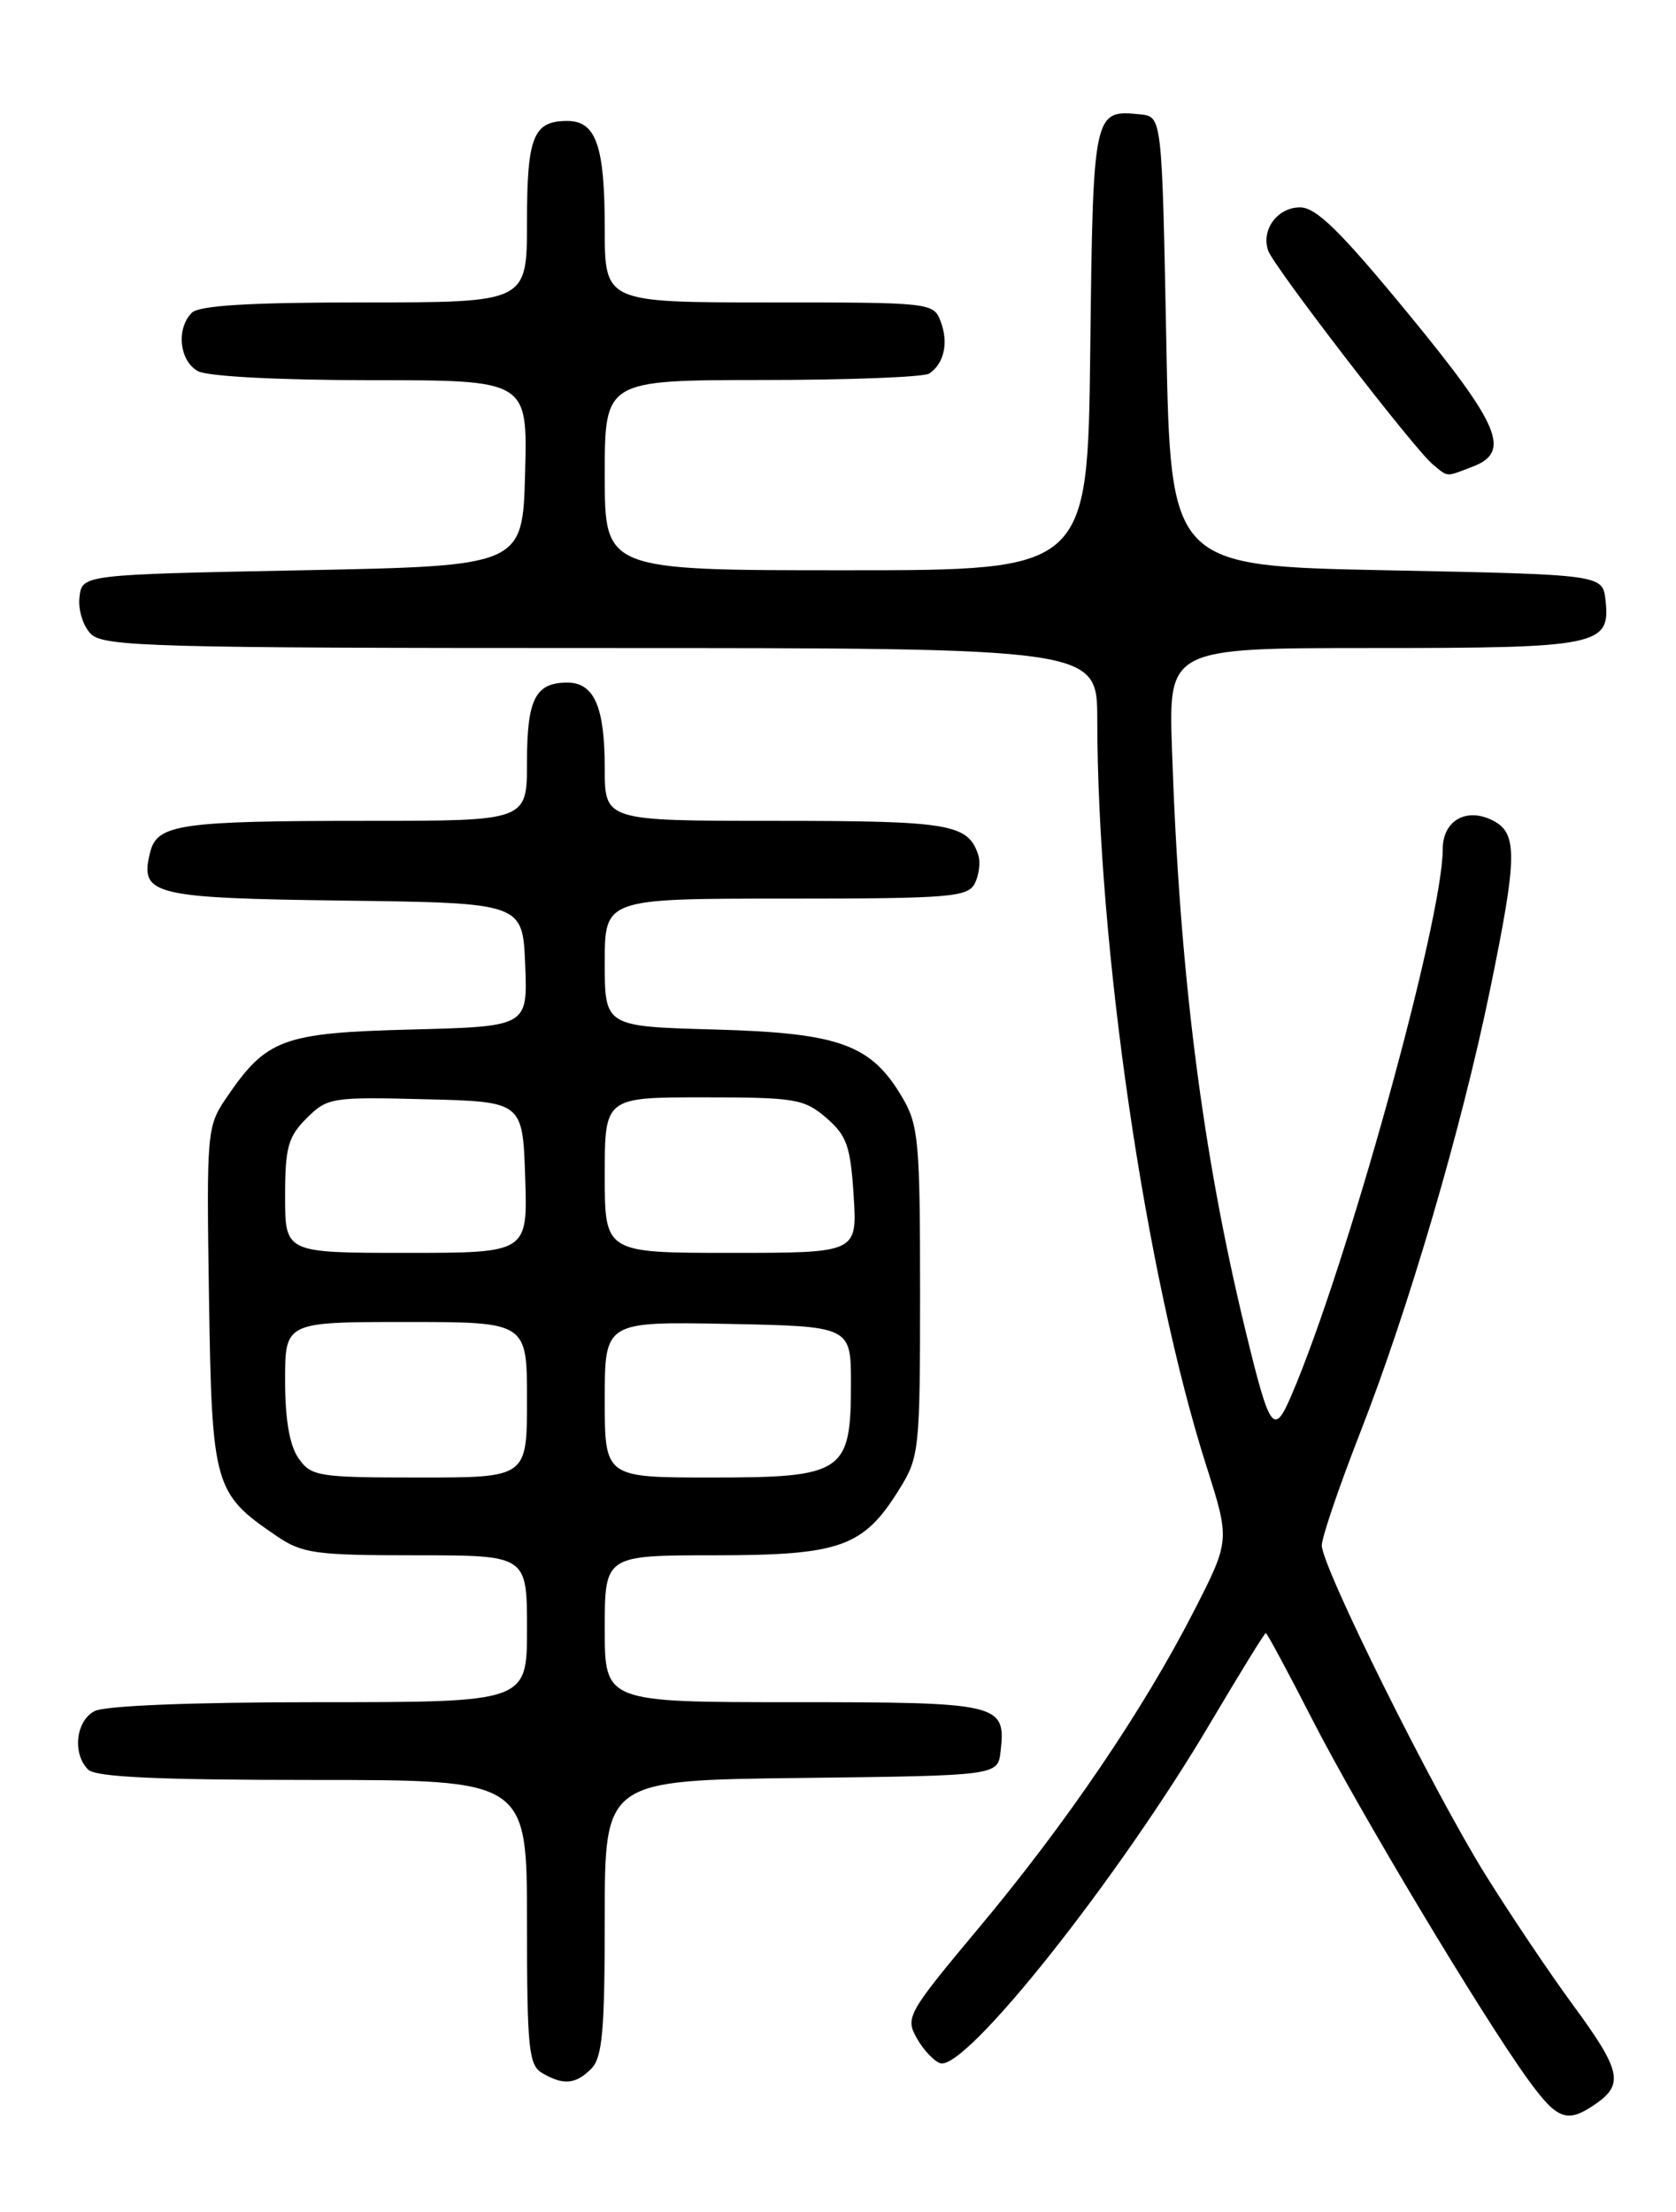 <?xml version="1.0" encoding="UTF-8" standalone="no"?>
<!DOCTYPE svg PUBLIC "-//W3C//DTD SVG 1.1//EN" "http://www.w3.org/Graphics/SVG/1.1/DTD/svg11.dtd" >
<svg xmlns="http://www.w3.org/2000/svg" xmlns:xlink="http://www.w3.org/1999/xlink" version="1.1" viewBox="0 0 194 256">
 <g >
 <path fill="currentColor"
d=" M 184.78 243.44 C 187.98 241.20 187.59 239.55 182.13 232.12 C 179.45 228.48 174.88 221.68 171.96 217.00 C 165.86 207.20 153.00 181.33 153.00 178.85 C 153.00 177.93 155.00 172.06 157.44 165.81 C 163.05 151.47 169.14 130.70 172.45 114.67 C 175.72 98.76 175.73 96.29 172.53 94.83 C 169.57 93.49 167.00 95.08 167.00 98.26 C 167.00 106.47 155.89 146.59 149.50 161.45 C 147.44 166.26 147.00 165.65 144.17 154.00 C 139.15 133.35 136.52 112.54 135.66 86.75 C 135.26 75.00 135.26 75.00 158.94 75.00 C 185.06 75.00 186.43 74.72 185.84 69.45 C 185.50 66.50 185.50 66.50 160.50 66.00 C 135.50 65.50 135.50 65.50 135.00 39.50 C 134.50 13.50 134.50 13.50 132.00 13.24 C 126.56 12.68 126.52 12.83 126.20 40.46 C 125.90 66.00 125.90 66.00 97.95 66.00 C 70.00 66.00 70.00 66.00 70.00 55.00 C 70.00 44.00 70.00 44.00 88.25 43.98 C 98.29 43.98 106.98 43.64 107.57 43.23 C 109.28 42.07 109.81 39.69 108.90 37.25 C 108.07 35.02 107.85 35.00 89.03 35.00 C 70.00 35.00 70.00 35.00 70.00 26.43 C 70.00 16.87 69.00 14.00 65.66 14.00 C 61.72 14.00 61.00 15.82 61.00 25.70 C 61.00 35.00 61.00 35.00 42.20 35.00 C 28.91 35.00 23.05 35.35 22.20 36.20 C 20.36 38.04 20.77 41.81 22.93 42.96 C 24.06 43.57 32.40 44.00 42.97 44.00 C 61.07 44.00 61.07 44.00 60.78 54.75 C 60.50 65.50 60.50 65.50 35.00 66.00 C 9.50 66.50 9.50 66.50 9.20 69.12 C 9.03 70.58 9.62 72.47 10.52 73.37 C 11.98 74.84 17.88 75.00 69.57 75.00 C 127.00 75.00 127.00 75.00 127.01 83.25 C 127.04 109.63 132.58 147.51 139.65 169.70 C 142.38 178.28 142.38 178.28 138.18 186.49 C 132.34 197.89 123.45 210.99 113.31 223.11 C 105.06 232.98 104.77 233.49 106.11 235.87 C 106.87 237.23 108.10 238.54 108.83 238.78 C 111.73 239.74 129.48 217.39 140.11 199.39 C 143.49 193.68 146.37 189.00 146.52 189.00 C 146.66 189.00 149.11 193.54 151.94 199.08 C 157.33 209.60 171.61 233.43 176.93 240.75 C 180.30 245.39 181.43 245.78 184.78 243.44 Z  M 68.43 239.43 C 69.73 238.13 70.00 235.08 70.00 221.95 C 70.00 206.04 70.00 206.04 92.75 205.77 C 115.50 205.50 115.50 205.50 115.82 202.69 C 116.46 197.16 115.76 197.00 91.88 197.00 C 70.00 197.00 70.00 197.00 70.00 188.50 C 70.00 180.00 70.00 180.00 82.75 180.00 C 97.31 179.99 99.94 179.05 104.10 172.35 C 106.41 168.64 106.50 167.81 106.50 149.50 C 106.50 132.19 106.32 130.19 104.46 127.04 C 100.84 120.87 97.20 119.55 82.75 119.15 C 70.00 118.80 70.00 118.80 70.00 111.40 C 70.00 104.00 70.00 104.00 90.96 104.00 C 109.92 104.00 112.02 103.83 112.83 102.25 C 113.32 101.29 113.51 99.83 113.25 99.00 C 112.08 95.35 110.01 95.00 89.81 95.00 C 70.00 95.00 70.00 95.00 70.00 88.93 C 70.00 81.80 68.78 79.00 65.66 79.00 C 61.97 79.00 61.00 80.92 61.00 88.20 C 61.00 95.00 61.00 95.00 42.63 95.00 C 20.80 95.00 18.19 95.38 17.38 98.64 C 16.14 103.58 17.57 103.94 39.86 104.23 C 60.50 104.50 60.50 104.50 60.79 111.65 C 61.08 118.80 61.08 118.80 47.61 119.15 C 32.69 119.54 30.86 120.21 26.19 127.07 C 23.95 130.37 23.90 130.99 24.19 150.16 C 24.53 172.02 24.76 172.83 31.99 177.75 C 34.99 179.80 36.47 180.00 48.15 180.00 C 61.00 180.00 61.00 180.00 61.00 188.50 C 61.00 197.00 61.00 197.00 36.93 197.00 C 22.26 197.00 12.11 197.40 10.93 198.04 C 8.77 199.19 8.36 202.96 10.20 204.80 C 11.07 205.67 18.24 206.00 36.20 206.00 C 61.00 206.00 61.00 206.00 61.00 222.45 C 61.00 237.06 61.20 239.01 62.75 239.92 C 65.22 241.36 66.62 241.24 68.43 239.43 Z  M 170.43 54.02 C 174.95 52.31 173.68 49.29 162.95 36.23 C 155.15 26.75 152.35 24.00 150.48 24.00 C 147.87 24.00 145.96 26.59 146.79 29.00 C 147.42 30.85 163.73 52.02 165.85 53.75 C 167.68 55.25 167.29 55.22 170.43 54.02 Z  M 34.56 168.78 C 33.52 167.30 33.00 164.29 33.00 159.78 C 33.00 153.00 33.00 153.00 47.00 153.00 C 61.00 153.00 61.00 153.00 61.00 162.00 C 61.00 171.00 61.00 171.00 48.56 171.00 C 36.83 171.00 36.02 170.87 34.56 168.78 Z  M 70.00 161.97 C 70.00 152.95 70.00 152.95 84.25 153.22 C 98.50 153.50 98.50 153.50 98.50 160.15 C 98.50 170.43 97.65 171.00 82.35 171.00 C 70.00 171.00 70.00 171.00 70.00 161.97 Z  M 33.00 138.45 C 33.00 132.81 33.34 131.56 35.49 129.42 C 37.88 127.03 38.39 126.94 49.24 127.22 C 60.50 127.50 60.50 127.50 60.79 136.25 C 61.08 145.00 61.08 145.00 47.04 145.00 C 33.00 145.00 33.00 145.00 33.00 138.45 Z  M 70.00 136.00 C 70.00 127.00 70.00 127.00 81.44 127.00 C 92.04 127.00 93.09 127.18 95.64 129.37 C 98.01 131.41 98.45 132.64 98.81 138.37 C 99.23 145.00 99.23 145.00 84.62 145.00 C 70.00 145.00 70.00 145.00 70.00 136.00 Z "/>
</g>
</svg>
